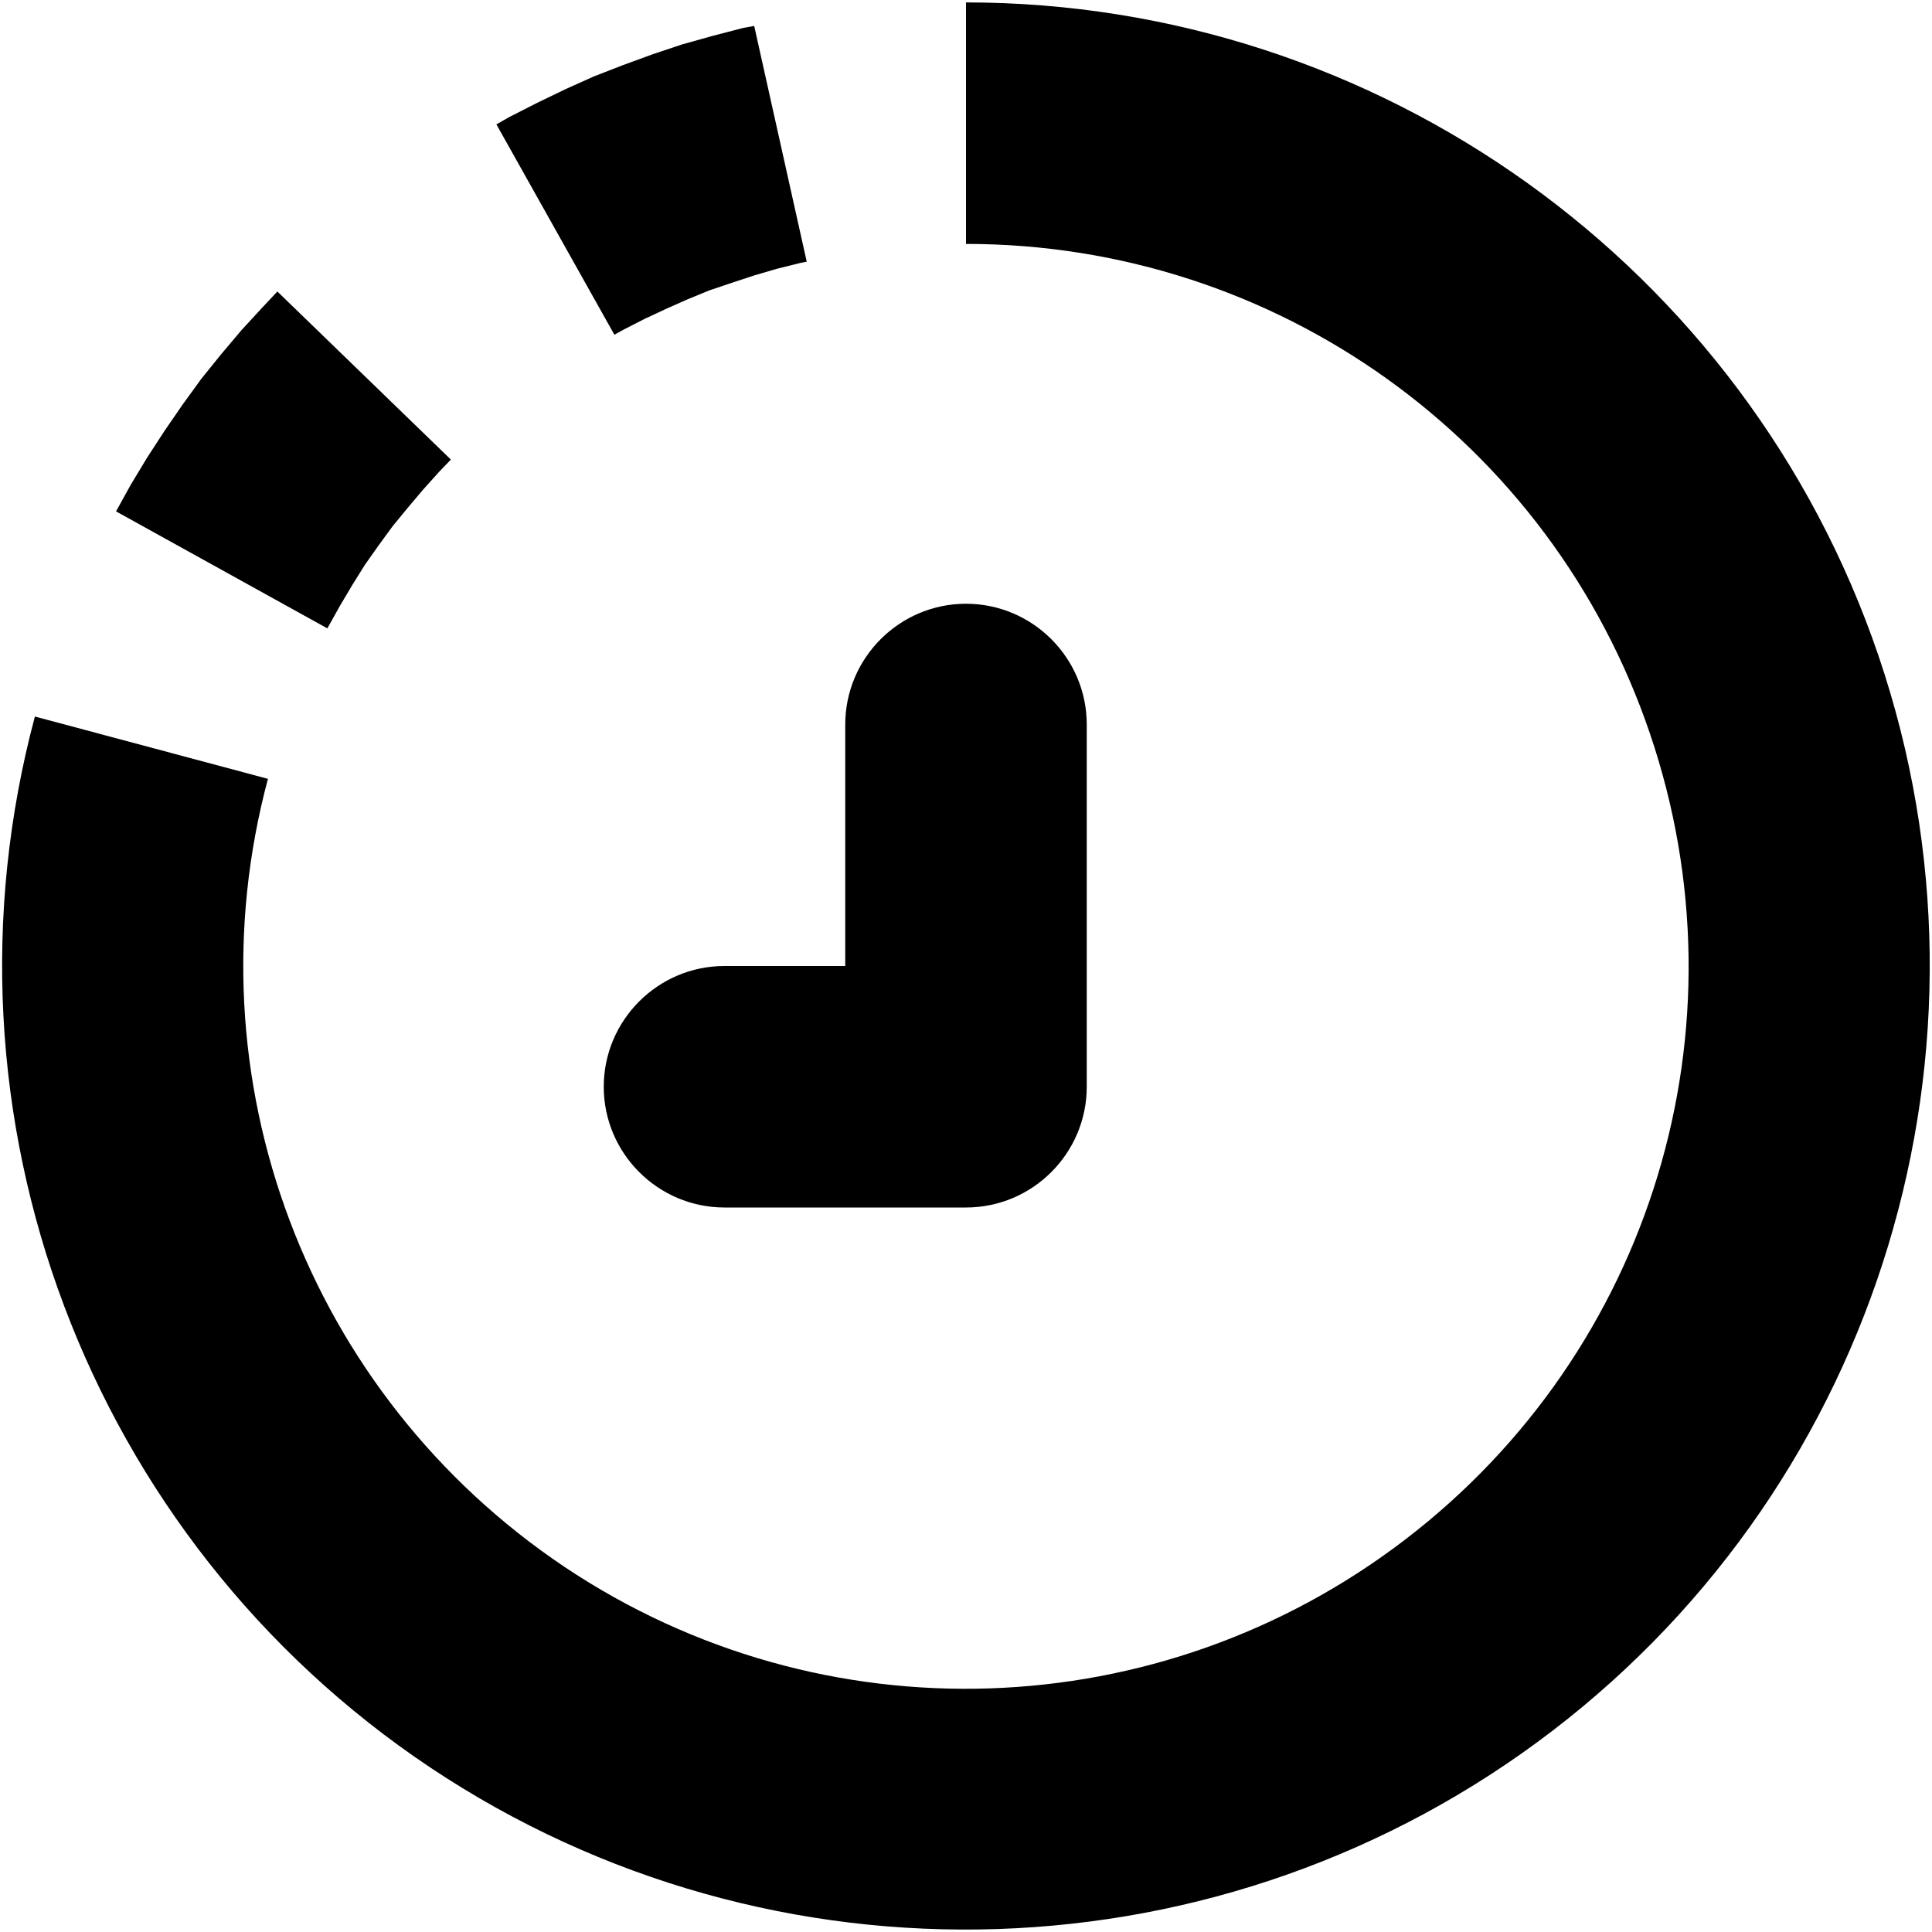 <svg xmlns="http://www.w3.org/2000/svg" height="16px" viewBox="0 0 16 16" width="16px">
    <path d="m 8 5 c -0.551 0 -1 0.449 -1 1 v 2 h -1 c -0.551 0 -1 0.449 -1 1 s 0.449 1 1 1 h 2 c 0.551 0 1 -0.449 1 -1 v -3 c 0 -0.551 -0.449 -1 -1 -1 z m 0 0" />
    <path d="m 8 0.02 v 2 c 2.566 0 4.84 1.625 5.664 4.055 c 0.828 2.434 0.016 5.109 -2.023 6.672 c -2.035 1.562 -4.832 1.656 -6.965 0.23 c -2.133 -1.43 -3.121 -4.047 -2.457 -6.527 l -1.93 -0.516 c -0.883 3.301 0.434 6.805 3.273 8.703 c 2.844 1.898 6.586 1.773 9.297 -0.305 s 3.797 -5.664 2.699 -8.898 s -4.145 -5.414 -7.559 -5.414 z m 0 0" />
    <path d="m 6.246 0.215 l -0.09 0.016 l -0.254 0.066 l -0.25 0.07 l -0.246 0.082 l -0.246 0.09 l -0.242 0.094 l -0.234 0.105 l -0.234 0.113 l -0.23 0.117 l -0.109 0.062 l 0.977 1.742 l 0.078 -0.043 l 0.176 -0.09 l 0.176 -0.082 l 0.176 -0.078 l 0.18 -0.074 l 0.184 -0.062 l 0.188 -0.062 l 0.188 -0.055 l 0.188 -0.047 l 0.059 -0.012 z m -3.949 2.199 l -0.121 0.129 l -0.176 0.191 l -0.168 0.199 l -0.164 0.203 l -0.156 0.215 l -0.148 0.215 l -0.145 0.223 l -0.137 0.227 l -0.121 0.219 l 1.75 0.969 l 0.105 -0.188 l 0.102 -0.172 l 0.105 -0.168 l 0.113 -0.16 l 0.117 -0.16 l 0.125 -0.152 l 0.125 -0.148 l 0.133 -0.148 l 0.098 -0.102 z m 0 0" />
</svg>